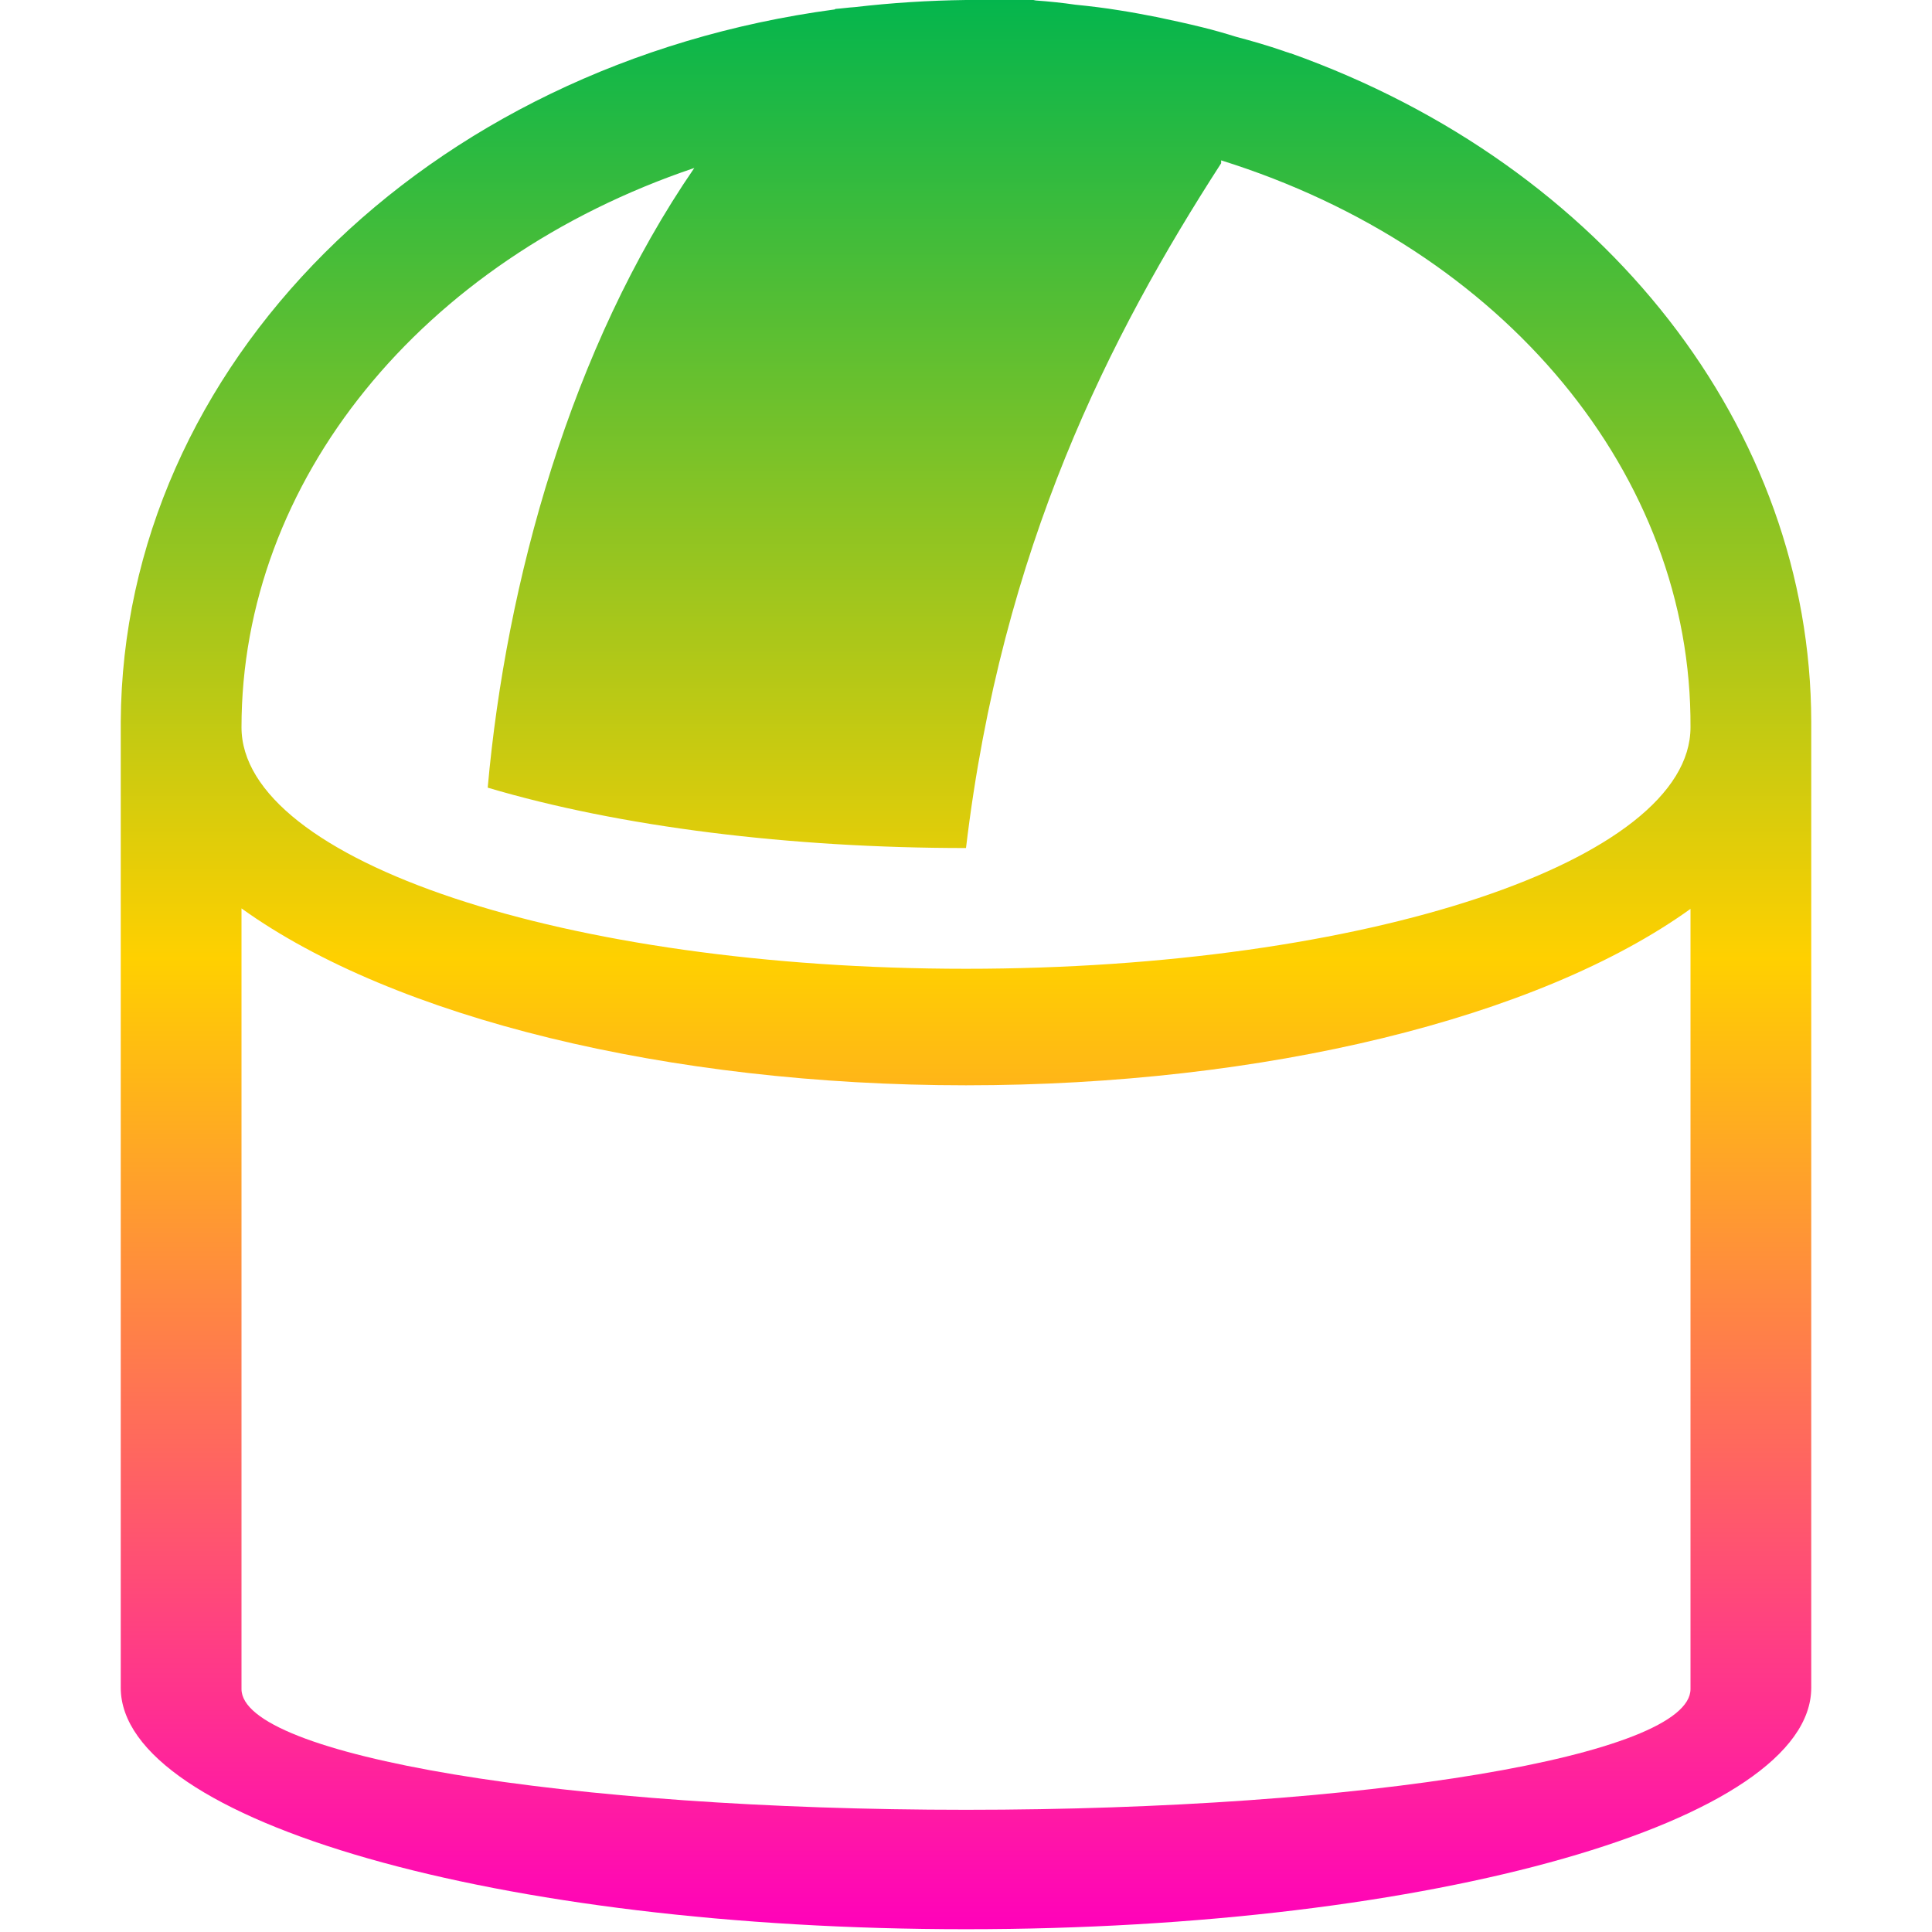 <svg xmlns="http://www.w3.org/2000/svg" xmlns:xlink="http://www.w3.org/1999/xlink" width="16" height="16" viewBox="0 0 16 16" version="1.1"><defs><linearGradient id="linear0" x1="0%" x2="0%" y1="0%" y2="100%"><stop offset="0%" style="stop-color:#00b54e; stop-opacity:1"/><stop offset="50%" style="stop-color:#ffd000; stop-opacity:1"/><stop offset="100%" style="stop-color:#ff00bb; stop-opacity:1"/></linearGradient></defs><g id="surface1"><path style=" stroke:none;fill-rule:nonzero;fill:url(#linear0);fill-opacity:1;" d="M 8 -0.094 L 8 0 C 7.691 0.004 7.387 0.023 7.078 0.059 C 7.027 0.062 6.973 0.07 6.918 0.074 L 6.914 0.078 C 3.52 0.531 1.016 3.031 1 5.977 L 1 13.977 C 1 15.082 4.133 15.977 8 15.977 C 11.867 15.977 15 15.082 15 13.977 L 15 5.977 C 14.996 3.555 13.297 1.371 10.688 0.441 L 10.684 0.441 C 10.668 0.434 10.648 0.43 10.629 0.422 C 10.504 0.379 10.371 0.34 10.238 0.305 C 10.148 0.277 10.055 0.25 9.961 0.227 C 9.832 0.195 9.707 0.168 9.578 0.141 C 9.477 0.121 9.375 0.102 9.273 0.086 C 9.152 0.066 9.027 0.051 8.906 0.039 C 8.797 0.023 8.688 0.012 8.578 0.004 C 8.387 -0.035 8.195 -0.07 8 -0.098 Z M 10.113 1.328 C 12.461 2.062 14.012 3.938 14 6.023 C 14 7.129 11.312 8.023 8 8.023 C 4.688 8.023 2 7.129 2 6.023 C 2 3.988 3.484 2.156 5.75 1.391 C 4.727 2.879 4.191 4.82 4.039 6.523 C 5.133 6.848 6.543 7.023 8 7.023 C 8.297 4.531 9.191 2.781 10.113 1.352 Z M 2 7.523 C 3.262 8.43 5.539 8.988 8 8.988 C 10.461 8.988 12.738 8.434 14 7.527 L 14 13.988 C 14 14.539 11.312 14.988 8 14.988 C 4.688 14.988 2 14.539 2 13.988 Z M 2 7.523 "/></g></svg>
